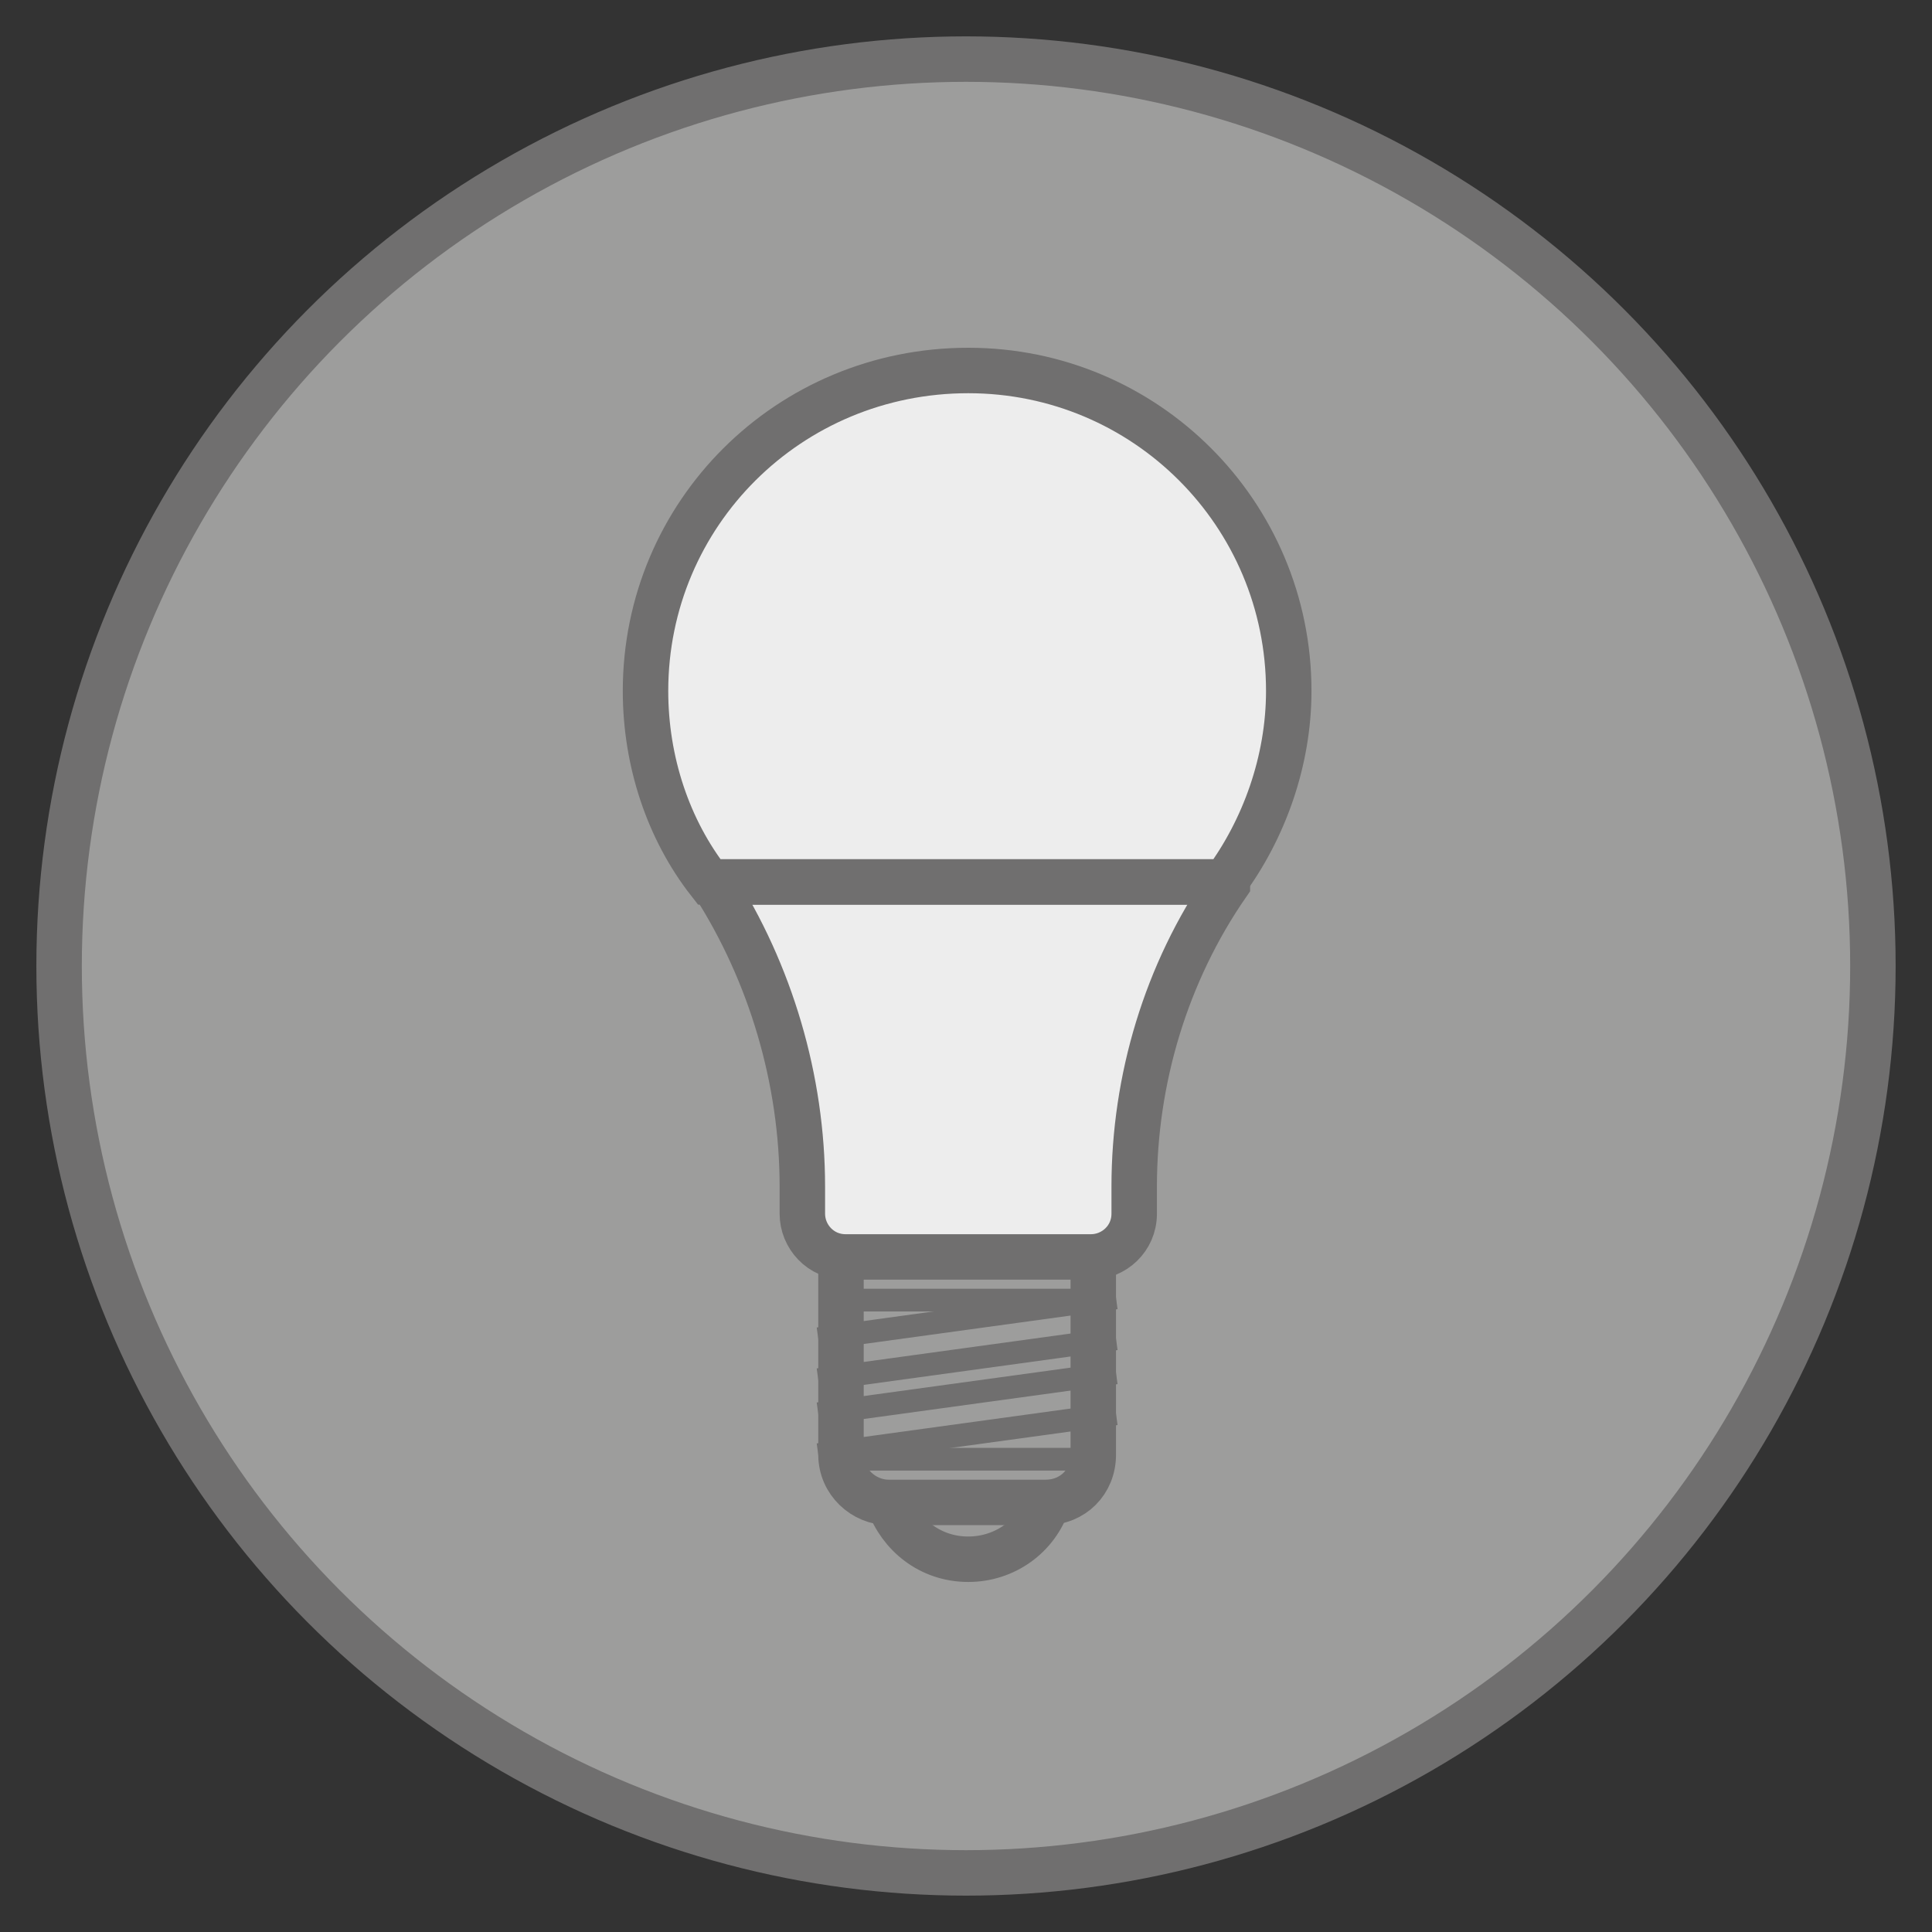 <?xml version="1.0" encoding="utf-8"?>
<!-- Generator: Adobe Illustrator 22.0.1, SVG Export Plug-In . SVG Version: 6.00 Build 0)  -->
<svg version="1.0" id="Capa_1" xmlns="http://www.w3.org/2000/svg" xmlns:xlink="http://www.w3.org/1999/xlink" x="0px" y="0px"
	 viewBox="0 0 85 85" style="enable-background:new 0 0 85 85;" xml:space="preserve">
<rect x="0" y="0" width="85" height="85" fill="#333333" stroke="none"/>
<style type="text/css">
	.st0{fill:#9D9D9C;stroke:#706F6F;stroke-width:2;stroke-miterlimit:10;}
	.st1{fill:none;stroke:#706F6F;stroke-miterlimit:10;}
	.st2{fill:none;stroke:#706F6F;stroke-width:2;stroke-miterlimit:10;}
	.st3{fill:#EDEDED;stroke:#706F6F;stroke-width:2;stroke-miterlimit:10;}
</style>
<circle class="st0" cx="42.5" cy="42.5" r="39.9"/>
<line class="st1" x1="36" y1="58.9" x2="49.1" y2="57.1"/>
<line class="st1" x1="36" y1="60.7" x2="49.1" y2="58.9"/>
<line class="st1" x1="36" y1="62.2" x2="49.1" y2="60.4"/>
<line class="st1" x1="36" y1="64" x2="49.1" y2="62.2"/>
<line class="st1" x1="48.1" y1="57.2" x2="37" y2="57.2"/>
<line class="st1" x1="48.1" y1="64.2" x2="37" y2="64.2"/>
<path class="st2" d="M39.1,66.1c0.5,1.4,1.8,2.5,3.5,2.5c1.6,0,3-1,3.5-2.5"/>
<path class="st2" d="M48.1,64v-8.8H37V64c0,1.2,1,2.1,2.1,2.1H46C47.2,66.1,48.1,65.2,48.1,64z"/>
<path class="st3" d="M35.3,52.2v1.2c0,1,0.8,1.9,1.9,1.9h3h4.8h3c1,0,1.9-0.8,1.9-1.9v-1.2c0-4.7,1.4-9.4,4.1-13.3l0-0.1h-9.4h-3.8
	h-9.4l0,0.1C33.9,42.8,35.3,47.5,35.3,52.2z"/>
<path class="st3" d="M28.4,30.4c0,3.1,1,6.1,2.8,8.4h22.7c1.7-2.3,2.8-5.3,2.8-8.4c0-7.8-6.3-14.1-14.1-14.1
	C34.7,16.3,28.4,22.6,28.4,30.4z"/>
</svg>
